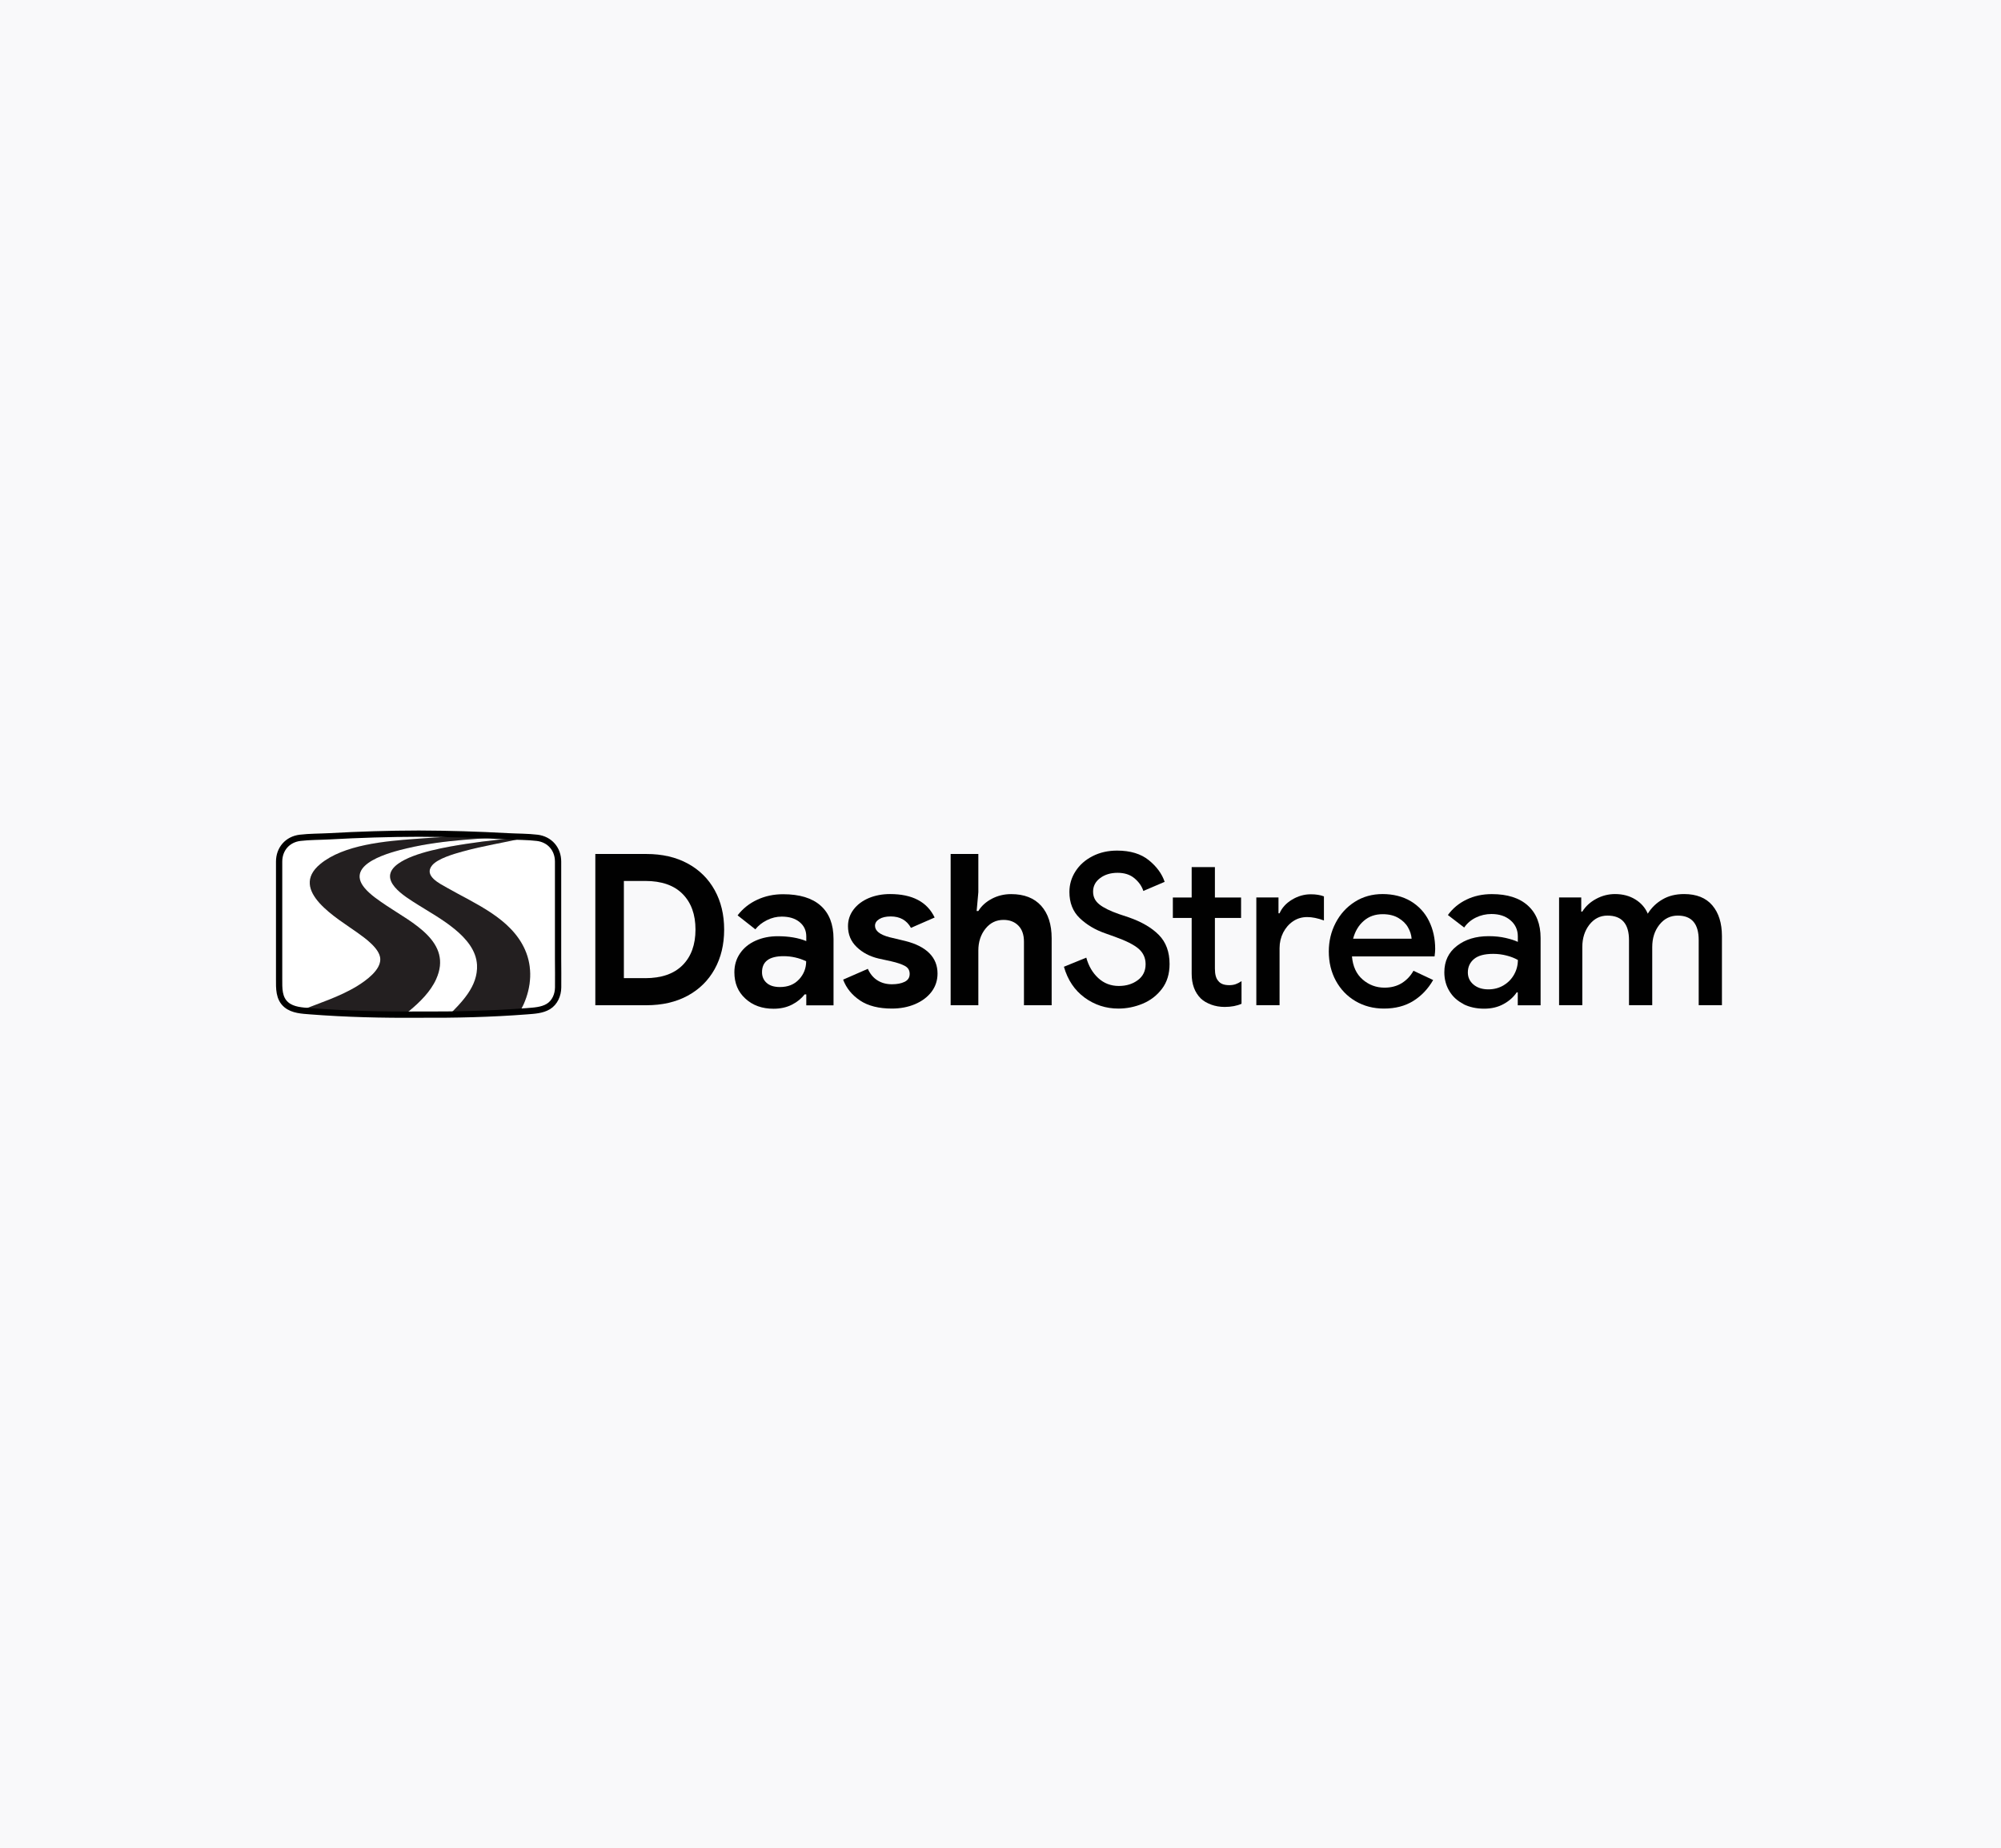 <?xml version="1.0" encoding="UTF-8"?>
<svg id="Layer_2" data-name="Layer 2" xmlns="http://www.w3.org/2000/svg" xmlns:xlink="http://www.w3.org/1999/xlink" viewBox="0 0 354 327">
  <defs>
    <style>
      .cls-1 {
        fill: #010101;
      }

      .cls-2 {
        fill: #f9f9fa;
      }

      .cls-3 {
        fill: #231f20;
      }

      .cls-4 {
        fill: #fff;
      }

      .cls-5 {
        fill: none;
        stroke: #000;
        stroke-miterlimit: 10;
        stroke-width: 1.11px;
      }

      .cls-6 {
        clip-path: url(#clippath);
      }
    </style>
    <clipPath id="clippath">
      <path class="cls-5" d="M74.05,147.49c-5.28.01-10.54.18-15.79.47-1.67.09-3.53.07-5.17.27-2.24.27-3.71,1.99-3.71,4.21,0,2.11,0,4.23,0,6.34v10.81c0,1.2,0,2.4,0,3.6,0,1.64-.09,3.45,1.3,4.6,1.14.94,2.78,1.01,4.19,1.12,6.31.49,12.77.65,19.18.6,6.41.04,12.88-.11,19.18-.6,1.26-.1,2.66-.16,3.77-.83,1.16-.7,1.72-2.05,1.74-3.36.03-1.71-.01-3.42-.01-5.13,0-3.6,0-7.2,0-10.81,0-2.11,0-4.23,0-6.34,0-2.22-1.47-3.94-3.71-4.21-1.65-.2-3.5-.18-5.17-.27-5.26-.29-10.52-.45-15.79-.47Z"/>
    </clipPath>
  </defs>
  <g id="Layer_1-2" data-name="Layer 1">
    <g>
      <rect class="cls-2" width="354" height="327"/>
      <g>
        <g>
          <path class="cls-1" d="M105.32,151.09h9.04c2.79,0,5.22.56,7.29,1.68,2.07,1.12,3.66,2.69,4.78,4.71,1.12,2.02,1.68,4.35,1.68,6.99s-.56,4.97-1.68,6.99c-1.12,2.02-2.72,3.59-4.78,4.71-2.07,1.12-4.5,1.68-7.29,1.68h-9.04v-26.76ZM114.14,173.06c2.89,0,5.1-.77,6.62-2.3,1.52-1.53,2.28-3.63,2.28-6.3s-.76-4.76-2.28-6.3c-1.52-1.53-3.72-2.3-6.62-2.3h-3.77v17.19h3.77Z"/>
          <path class="cls-1" d="M131.86,176.67c-1.3-1.18-1.94-2.73-1.94-4.65,0-1.27.34-2.39,1.01-3.36.67-.97,1.59-1.72,2.77-2.24,1.17-.52,2.47-.78,3.89-.78,1.97,0,3.65.29,5.05.86v-.82c0-1.05-.39-1.89-1.18-2.54-.79-.65-1.84-.97-3.16-.97-.9,0-1.76.2-2.6.62-.84.41-1.53.95-2.07,1.63l-3.14-2.47c.92-1.2,2.08-2.12,3.48-2.77s2.92-.97,4.56-.97c2.92,0,5.13.67,6.65,2.02s2.28,3.31,2.28,5.9v11.74h-4.82v-1.94h-.3c-.57.75-1.33,1.36-2.26,1.83-.93.47-2.01.71-3.23.71-2.02,0-3.68-.59-4.97-1.78ZM141.37,173.27c.83-.91,1.25-1.97,1.25-3.2-1.27-.6-2.6-.9-4-.9-2.54,0-3.81.95-3.81,2.84,0,.77.27,1.4.82,1.89.55.49,1.33.73,2.35.73,1.42,0,2.55-.45,3.38-1.36Z"/>
          <path class="cls-1" d="M152.17,177.02c-1.43-.95-2.44-2.18-3.01-3.7l4.37-1.91c.4.9.97,1.58,1.7,2.04.73.46,1.59.69,2.56.69.9,0,1.64-.14,2.24-.43.6-.29.9-.75.9-1.4s-.27-1.09-.82-1.4c-.55-.31-1.37-.59-2.47-.84l-2.24-.49c-1.55-.37-2.83-1.05-3.85-2.04-1.02-.98-1.53-2.21-1.53-3.68,0-1.1.33-2.08.99-2.95.66-.87,1.56-1.54,2.69-2.02,1.13-.47,2.39-.71,3.76-.71,3.94,0,6.56,1.38,7.89,4.15l-4.19,1.83c-.75-1.35-1.94-2.02-3.59-2.02-.85,0-1.52.16-2.02.47-.5.31-.75.7-.75,1.18,0,.9.85,1.57,2.54,2.02l2.8.67c1.89.47,3.32,1.2,4.28,2.17.96.97,1.44,2.17,1.44,3.59,0,1.22-.36,2.3-1.06,3.23-.71.93-1.68,1.66-2.92,2.19-1.23.52-2.6.78-4.09.78-2.32,0-4.19-.47-5.63-1.42Z"/>
          <path class="cls-1" d="M168.18,151.09h4.9v6.76l-.3,3.33h.3c.55-.9,1.35-1.62,2.39-2.17,1.05-.55,2.18-.82,3.4-.82,2.32,0,4.09.69,5.33,2.07,1.23,1.38,1.85,3.3,1.85,5.74v11.85h-4.9v-11.25c0-1.22-.33-2.17-.99-2.84-.66-.67-1.54-1.01-2.63-1.01-1.3,0-2.36.52-3.2,1.57-.83,1.05-1.25,2.33-1.25,3.85v9.68h-4.9v-26.76Z"/>
          <path class="cls-1" d="M191.88,176.5c-1.77-1.3-2.99-3.11-3.66-5.46l3.96-1.61c.4,1.47,1.1,2.67,2.11,3.61,1.01.93,2.22,1.4,3.64,1.4,1.32,0,2.44-.34,3.36-1.03.92-.68,1.38-1.63,1.38-2.82,0-1.1-.41-2-1.21-2.71-.81-.71-2.22-1.43-4.24-2.15l-1.68-.6c-1.79-.62-3.3-1.52-4.52-2.69-1.22-1.17-1.83-2.72-1.83-4.63,0-1.32.36-2.54,1.08-3.66.72-1.12,1.72-2.01,3.01-2.67,1.28-.66,2.73-.99,4.35-.99,2.34,0,4.21.57,5.61,1.7,1.39,1.13,2.33,2.41,2.8,3.83l-3.77,1.61c-.27-.85-.8-1.59-1.57-2.24-.77-.65-1.77-.97-2.99-.97s-2.25.31-3.08.93c-.83.62-1.25,1.42-1.25,2.39s.37,1.68,1.12,2.28c.75.6,1.92,1.17,3.51,1.72l1.68.56c2.29.8,4.07,1.84,5.33,3.12,1.26,1.28,1.89,3,1.89,5.14,0,1.74-.45,3.21-1.35,4.39-.9,1.18-2.04,2.06-3.42,2.63-1.38.57-2.81.86-4.28.86-2.22,0-4.21-.65-5.98-1.94Z"/>
          <path class="cls-1" d="M214.26,177.73c-.75-.27-1.36-.63-1.83-1.08-1.07-1.07-1.61-2.53-1.61-4.37v-9.87h-3.33v-3.62h3.33v-5.38h4.11v5.38h4.63v3.62h-4.63v8.97c0,1.02.2,1.74.6,2.17.37.5,1.02.75,1.94.75.42,0,.8-.06,1.12-.17.32-.11.67-.29,1.05-.54v4c-.82.37-1.82.56-2.99.56-.85,0-1.64-.14-2.39-.41Z"/>
          <path class="cls-1" d="M222.26,158.78h3.92v2.8h.19c.42-.97,1.16-1.78,2.2-2.41,1.05-.63,2.15-.95,3.33-.95.92,0,1.69.13,2.32.37v4.26c-1.1-.4-2.08-.6-2.95-.6-.95,0-1.79.25-2.52.75-.74.5-1.31,1.17-1.74,2-.42.84-.64,1.75-.64,2.75v10.09h-4.11v-19.06Z"/>
          <path class="cls-1" d="M239.81,177.13c-1.48-.87-2.64-2.07-3.48-3.61-.83-1.53-1.25-3.26-1.25-5.18,0-1.82.4-3.51,1.21-5.06.81-1.56,1.94-2.8,3.38-3.72,1.44-.92,3.09-1.38,4.93-1.38s3.58.42,4.99,1.27c1.41.85,2.48,2.01,3.21,3.48.73,1.47,1.1,3.13,1.1,4.97,0,.35-.04.78-.11,1.31h-14.61c.15,1.77.78,3.13,1.89,4.09,1.11.96,2.4,1.44,3.87,1.44,1.17,0,2.19-.27,3.05-.8.86-.54,1.55-1.26,2.07-2.19l3.48,1.64c-.9,1.57-2.07,2.8-3.51,3.7-1.45.9-3.18,1.35-5.19,1.35-1.87,0-3.54-.44-5.03-1.31ZM249.73,166.07c-.05-.67-.26-1.34-.64-2-.37-.66-.94-1.21-1.7-1.66-.76-.45-1.69-.67-2.78-.67-1.32,0-2.44.39-3.34,1.18-.91.78-1.54,1.84-1.89,3.16h10.35Z"/>
          <path class="cls-1" d="M258.92,177.64c-1.07-.54-1.91-1.29-2.5-2.28-.6-.98-.9-2.1-.9-3.34,0-1.97.74-3.52,2.22-4.67,1.48-1.15,3.36-1.72,5.62-1.72,1.12,0,2.13.11,3.03.32.9.21,1.61.44,2.13.69v-.97c0-1.17-.44-2.12-1.31-2.86-.87-.74-1.99-1.1-3.36-1.1-.97,0-1.89.21-2.75.63s-1.55,1.01-2.07,1.76l-2.88-2.21c.85-1.17,1.94-2.08,3.29-2.73,1.35-.65,2.84-.97,4.48-.97,2.77,0,4.9.68,6.39,2.04,1.5,1.36,2.24,3.27,2.24,5.74v11.89h-4.04v-2.28h-.19c-.55.82-1.32,1.51-2.32,2.06-1,.55-2.14.82-3.44.82-1.37,0-2.59-.27-3.66-.8ZM265.99,174.33c.8-.47,1.42-1.11,1.87-1.91.45-.8.67-1.66.67-2.58-.57-.32-1.24-.59-2-.78-.76-.2-1.55-.3-2.37-.3-1.55,0-2.68.31-3.4.92-.72.61-1.08,1.4-1.08,2.37,0,.87.34,1.59,1.01,2.15.67.56,1.54.84,2.62.84,1,0,1.89-.24,2.69-.71Z"/>
          <path class="cls-1" d="M275.82,158.78h3.92v2.5h.19c.57-.92,1.38-1.67,2.43-2.24,1.05-.57,2.17-.86,3.36-.86,1.37,0,2.57.32,3.59.95,1.02.63,1.76,1.48,2.2,2.52.65-1.05,1.51-1.89,2.6-2.52,1.08-.64,2.36-.95,3.83-.95,2.19,0,3.86.67,4.99,2,1.13,1.33,1.7,3.15,1.7,5.44v12.22h-4.11v-11.51c0-2.89-1.23-4.34-3.7-4.34-1.32,0-2.4.54-3.25,1.61s-1.27,2.39-1.27,3.96v10.28h-4.11v-11.51c0-2.89-1.27-4.34-3.81-4.34-1.3,0-2.36.54-3.2,1.61-.83,1.07-1.25,2.39-1.25,3.96v10.28h-4.11v-19.06Z"/>
        </g>
        <g>
          <g class="cls-6">
            <path class="cls-3" d="M74.05,147.49c-5.28.01-10.54.18-15.79.47-1.67.09-3.53.07-5.17.27-2.24.27-3.71,1.99-3.71,4.21,0,2.11,0,4.23,0,6.34v10.81c0,1.2,0,2.4,0,3.6,0,1.64-.09,3.45,1.3,4.6,1.14.94,2.78,1.01,4.19,1.12,6.31.49,12.77.65,19.18.6,6.41.04,12.88-.11,19.18-.6,1.26-.1,2.66-.16,3.77-.83,1.16-.7,1.72-2.05,1.74-3.36.03-1.71-.01-3.42-.01-5.13,0-3.6,0-7.2,0-10.81,0-2.11,0-4.23,0-6.34,0-2.22-1.47-3.94-3.71-4.21-1.65-.2-3.5-.18-5.17-.27-5.26-.29-10.52-.45-15.79-.47Z"/>
            <g>
              <path d="M87.7,147.65c-.51-.06-1.03-.04-1.55-.07-5.52-.24-11.06-.36-16.6-.26-4.45.08-8.9.33-13.34.52-1.61.07-3.66-.07-5.08.76-1.27.74-1.98,2.07-2.05,3.53v22.27c.06,1.08.17,2.15.85,3.03s1.91,1.34,3.02,1.45c3.46-1.42,7.12-2.51,10.32-4.49,1.5-.93,4.1-2.78,4.02-4.76-.08-1.83-2.66-3.65-4.04-4.64-3.4-2.45-12.28-7.43-6.58-12.14,4.13-3.41,11.49-4.05,16.67-4.44,4.19-.31,8.41-.55,12.59-.72.55-.02,1.11,0,1.67-.03.04,0,.12.02.11-.03ZM71.17,179.87h7.97c2.49-2.48,5.45-5.35,5.24-9.18-.28-4.99-6.76-8.28-10.47-10.63-2.33-1.47-7.4-4.43-3.47-7.25,2.84-2.03,8.63-2.98,12.1-3.52,3.65-.57,7.34-.88,11-1.34,0-.05-.12-.06-.15-.06-.43,0-.93.06-1.37.09-6.67.38-13.47.56-20.01,2.1-2.83.67-11.14,2.74-7.49,7.06,1.02,1.2,2.6,2.25,3.91,3.13,4.41,2.96,11.7,6.36,8.72,12.96-1.01,2.23-2.92,4.09-4.77,5.63-.35.29-.87.62-1.17.91-.03.03-.06.04-.05.1ZM91.88,179.18c1.07-.1,2.18-.11,3.24-.27,2.25-.33,3.67-1.43,3.9-3.79v-22.96c-.17-2.73-1.97-4.06-4.58-4.22-.56-.03-.98.15-1.52.27-3.69.85-7.48,1.44-11.12,2.44-1.49.41-4.34,1.23-5.34,2.42-1.57,1.88,1.34,3.25,2.65,4,4.96,2.83,11.29,5.38,13.76,10.93,1.39,3.13,1.14,6.58-.23,9.66-.23.52-.51,1-.76,1.51Z"/>
              <path class="cls-4" d="M87.7,147.65c0,.06-.07.03-.11.03-.55.02-1.11,0-1.67.03-4.18.17-8.4.4-12.59.72-5.18.39-12.54,1.02-16.67,4.44-5.69,4.7,3.18,9.69,6.58,12.14,1.38.99,3.96,2.81,4.04,4.64.08,1.98-2.52,3.83-4.02,4.76-3.2,1.98-6.86,3.07-10.32,4.49-1.11-.11-2.32-.54-3.02-1.45s-.79-1.95-.85-3.03v-22.27c.07-1.46.77-2.79,2.05-3.53,1.43-.83,3.47-.68,5.08-.76,4.44-.2,8.89-.44,13.34-.52,5.54-.1,11.08.02,16.6.26.52.02,1.04,0,1.55.07Z"/>
              <g>
                <path class="cls-4" d="M91.88,179.18c.24-.51.53-.99.76-1.51,1.37-3.09,1.62-6.53.23-9.66-2.47-5.55-8.8-8.1-13.76-10.93-1.31-.75-4.22-2.12-2.65-4,1-1.19,3.85-2.01,5.34-2.42,3.65-1.01,7.43-1.6,11.12-2.44.54-.12.96-.31,1.52-.27,2.61.16,4.41,1.49,4.58,4.22v22.96c-.23,2.36-1.65,3.46-3.9,3.79-1.06.16-2.17.17-3.24.27Z"/>
                <path class="cls-4" d="M71.17,179.87c-.01-.06.02-.07.05-.1.3-.3.82-.63,1.17-.91,1.86-1.54,3.77-3.4,4.77-5.63,2.98-6.59-4.31-9.99-8.72-12.96-1.31-.88-2.9-1.93-3.91-3.13-3.66-4.32,4.65-6.39,7.49-7.06,6.54-1.54,13.34-1.72,20.01-2.1.44-.03.94-.08,1.37-.09.03,0,.15.01.15.06-3.67.46-7.35.77-11,1.34-3.47.54-9.26,1.49-12.1,3.52-3.93,2.82,1.15,5.78,3.47,7.25,3.71,2.35,10.19,5.64,10.47,10.63.21,3.83-2.75,6.7-5.24,9.18h-7.97Z"/>
              </g>
            </g>
          </g>
          <path class="cls-5" d="M74.05,147.49c-5.28.01-10.54.18-15.79.47-1.67.09-3.53.07-5.17.27-2.24.27-3.71,1.99-3.71,4.21,0,2.11,0,4.23,0,6.34v10.81c0,1.2,0,2.4,0,3.6,0,1.64-.09,3.45,1.3,4.6,1.14.94,2.78,1.01,4.19,1.12,6.31.49,12.77.65,19.18.6,6.41.04,12.88-.11,19.18-.6,1.26-.1,2.66-.16,3.77-.83,1.16-.7,1.72-2.05,1.74-3.36.03-1.71-.01-3.42-.01-5.13,0-3.6,0-7.2,0-10.81,0-2.11,0-4.23,0-6.34,0-2.22-1.47-3.94-3.71-4.21-1.65-.2-3.5-.18-5.17-.27-5.26-.29-10.52-.45-15.79-.47Z"/>
        </g>
      </g>
    </g>
  </g>
</svg>